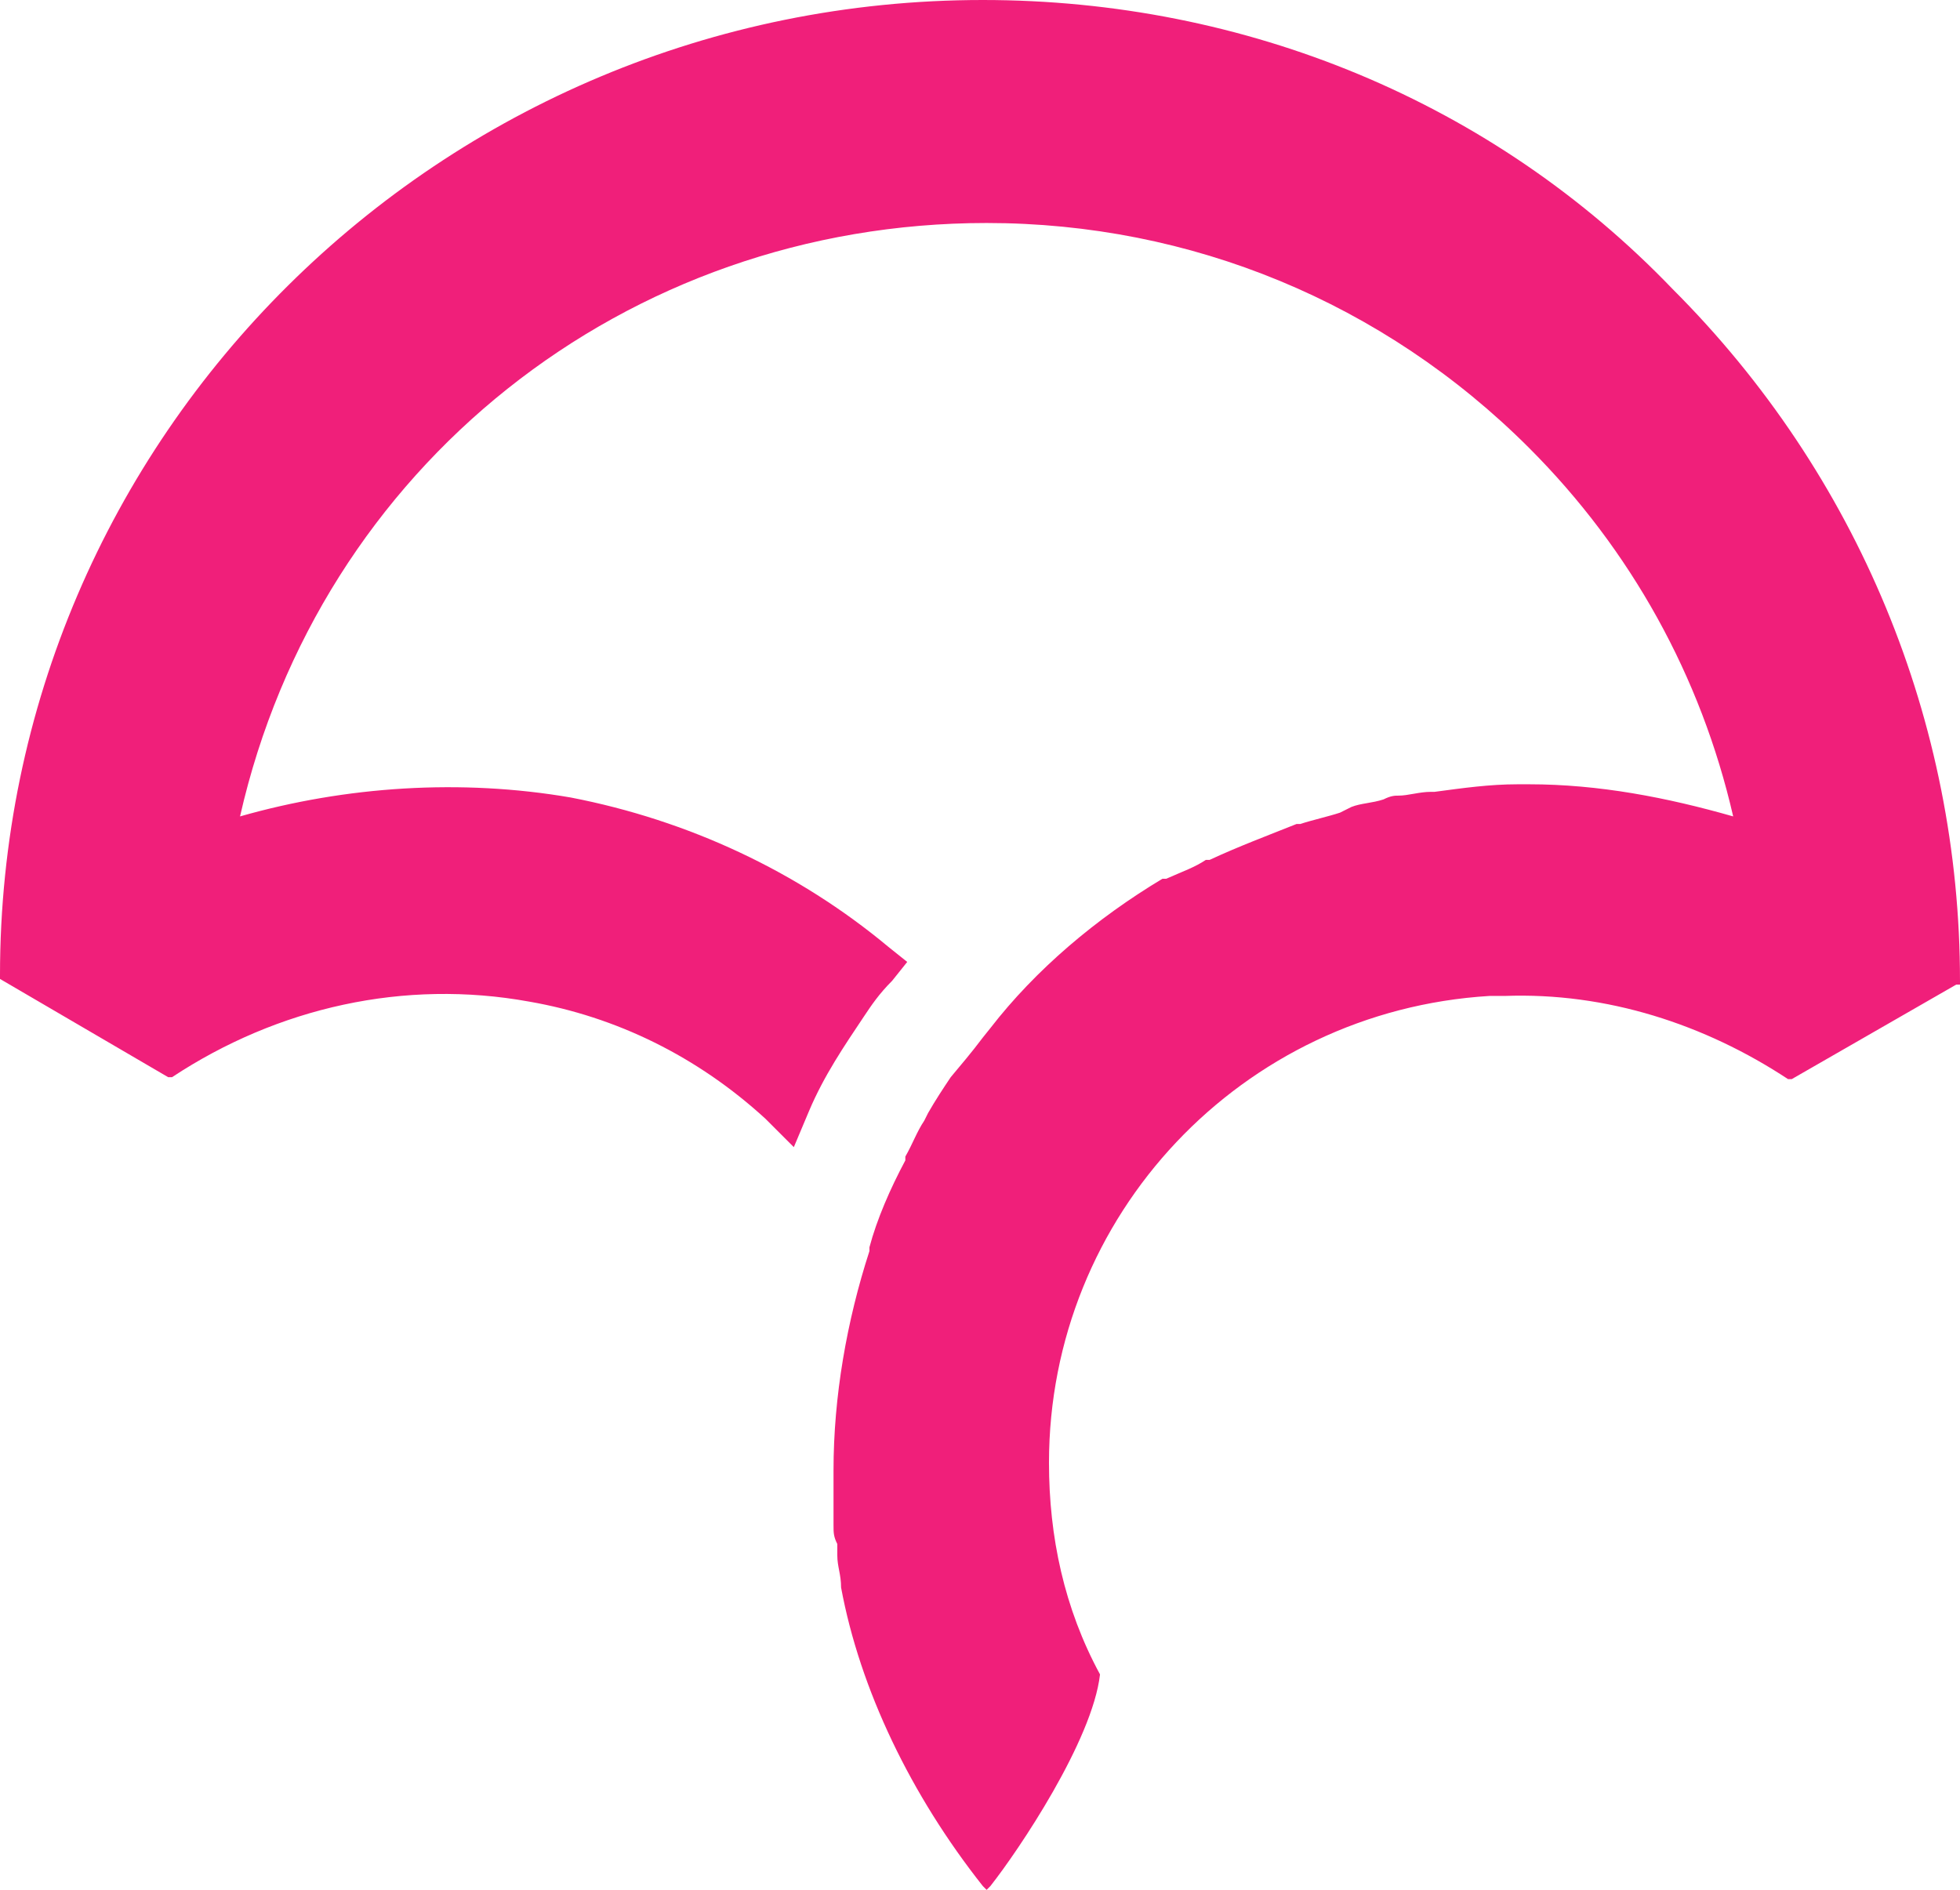 <?xml version="1.0" encoding="utf-8"?>
<!-- Generator: Adobe Illustrator 24.2.1, SVG Export Plug-In . SVG Version: 6.00 Build 0)  -->
<svg version="1.1" id="Layer_1" xmlns="http://www.w3.org/2000/svg" xmlns:xlink="http://www.w3.org/1999/xlink" x="0px" y="0px"
	 viewBox="0 0 103.7 100" style="enable-background:new 0 0 103.7 100;" xml:space="preserve">
<style type="text/css">
	.st0{fill-rule:evenodd;clip-rule:evenodd;fill:#F01F7A;}
</style>
<path class="st0" d="M52,0C23.3,0,0,23.1,0,51.6v0.2L8.9,57h0.2c5.6-3.7,12.3-5.2,18.9-4c4.6,0.8,8.9,2.9,12.5,6.2l1.5,1.5l0.8-1.9
	c0.8-1.9,1.9-3.5,2.9-5c0.4-0.6,0.8-1.2,1.5-1.9l0.8-1l-1-0.8c-4.8-4-10.6-6.7-16.8-7.9c-5.8-1-11.9-0.6-17.5,1
	c4.2-18.5,20.4-31.4,39.5-31.4c10.8,0,21,4.2,28.7,11.9c5.4,5.4,9.1,12.1,10.8,19.5c-3.5-1-7.1-1.7-10.8-1.7h-0.6
	c-1.5,0-2.9,0.2-4.4,0.4h-0.2c-0.6,0-1.2,0.2-1.7,0.2c-0.2,0-0.4,0-0.8,0.2c-0.6,0.2-1.2,0.2-1.7,0.4L70.9,43
	c-0.6,0.2-1.5,0.4-2.1,0.6h-0.2c-1.5,0.6-3.1,1.2-4.6,1.9h-0.2c-0.6,0.4-1.2,0.6-2.1,1h-0.2c-3.5,2.1-6.7,4.8-9.1,7.9L52,54.9
	c-0.6,0.8-1.2,1.5-1.7,2.1c-0.4,0.6-0.8,1.2-1.2,1.9l-0.2,0.4c-0.4,0.6-0.6,1.2-1,1.9v0.2c-0.8,1.5-1.5,3.1-1.9,4.6v0.2
	c-1.2,3.7-1.9,7.7-1.9,11.6v0.4c0,0.6,0,1,0,1.7c0,0.2,0,0.6,0,0.8c0,0.4,0,0.6,0.2,1v0.2v0.4c0,0.6,0.2,1,0.2,1.7
	c1,5.4,3.7,11,7.5,15.8l0.2,0.2l0.2-0.2c1.5-1.9,5.4-7.7,5.8-11.2l0,0l0,0c-1.9-3.5-2.7-7.3-2.7-11.2c0-13.1,10.2-23.9,23.3-24.7
	h0.8c5.4-0.2,10.6,1.5,15,4.4h0.2l8.7-5h0.2v-0.2c0-13.7-5.4-26.8-15.2-36.6C79,5.4,65.9,0,52,0"/>
</svg>
